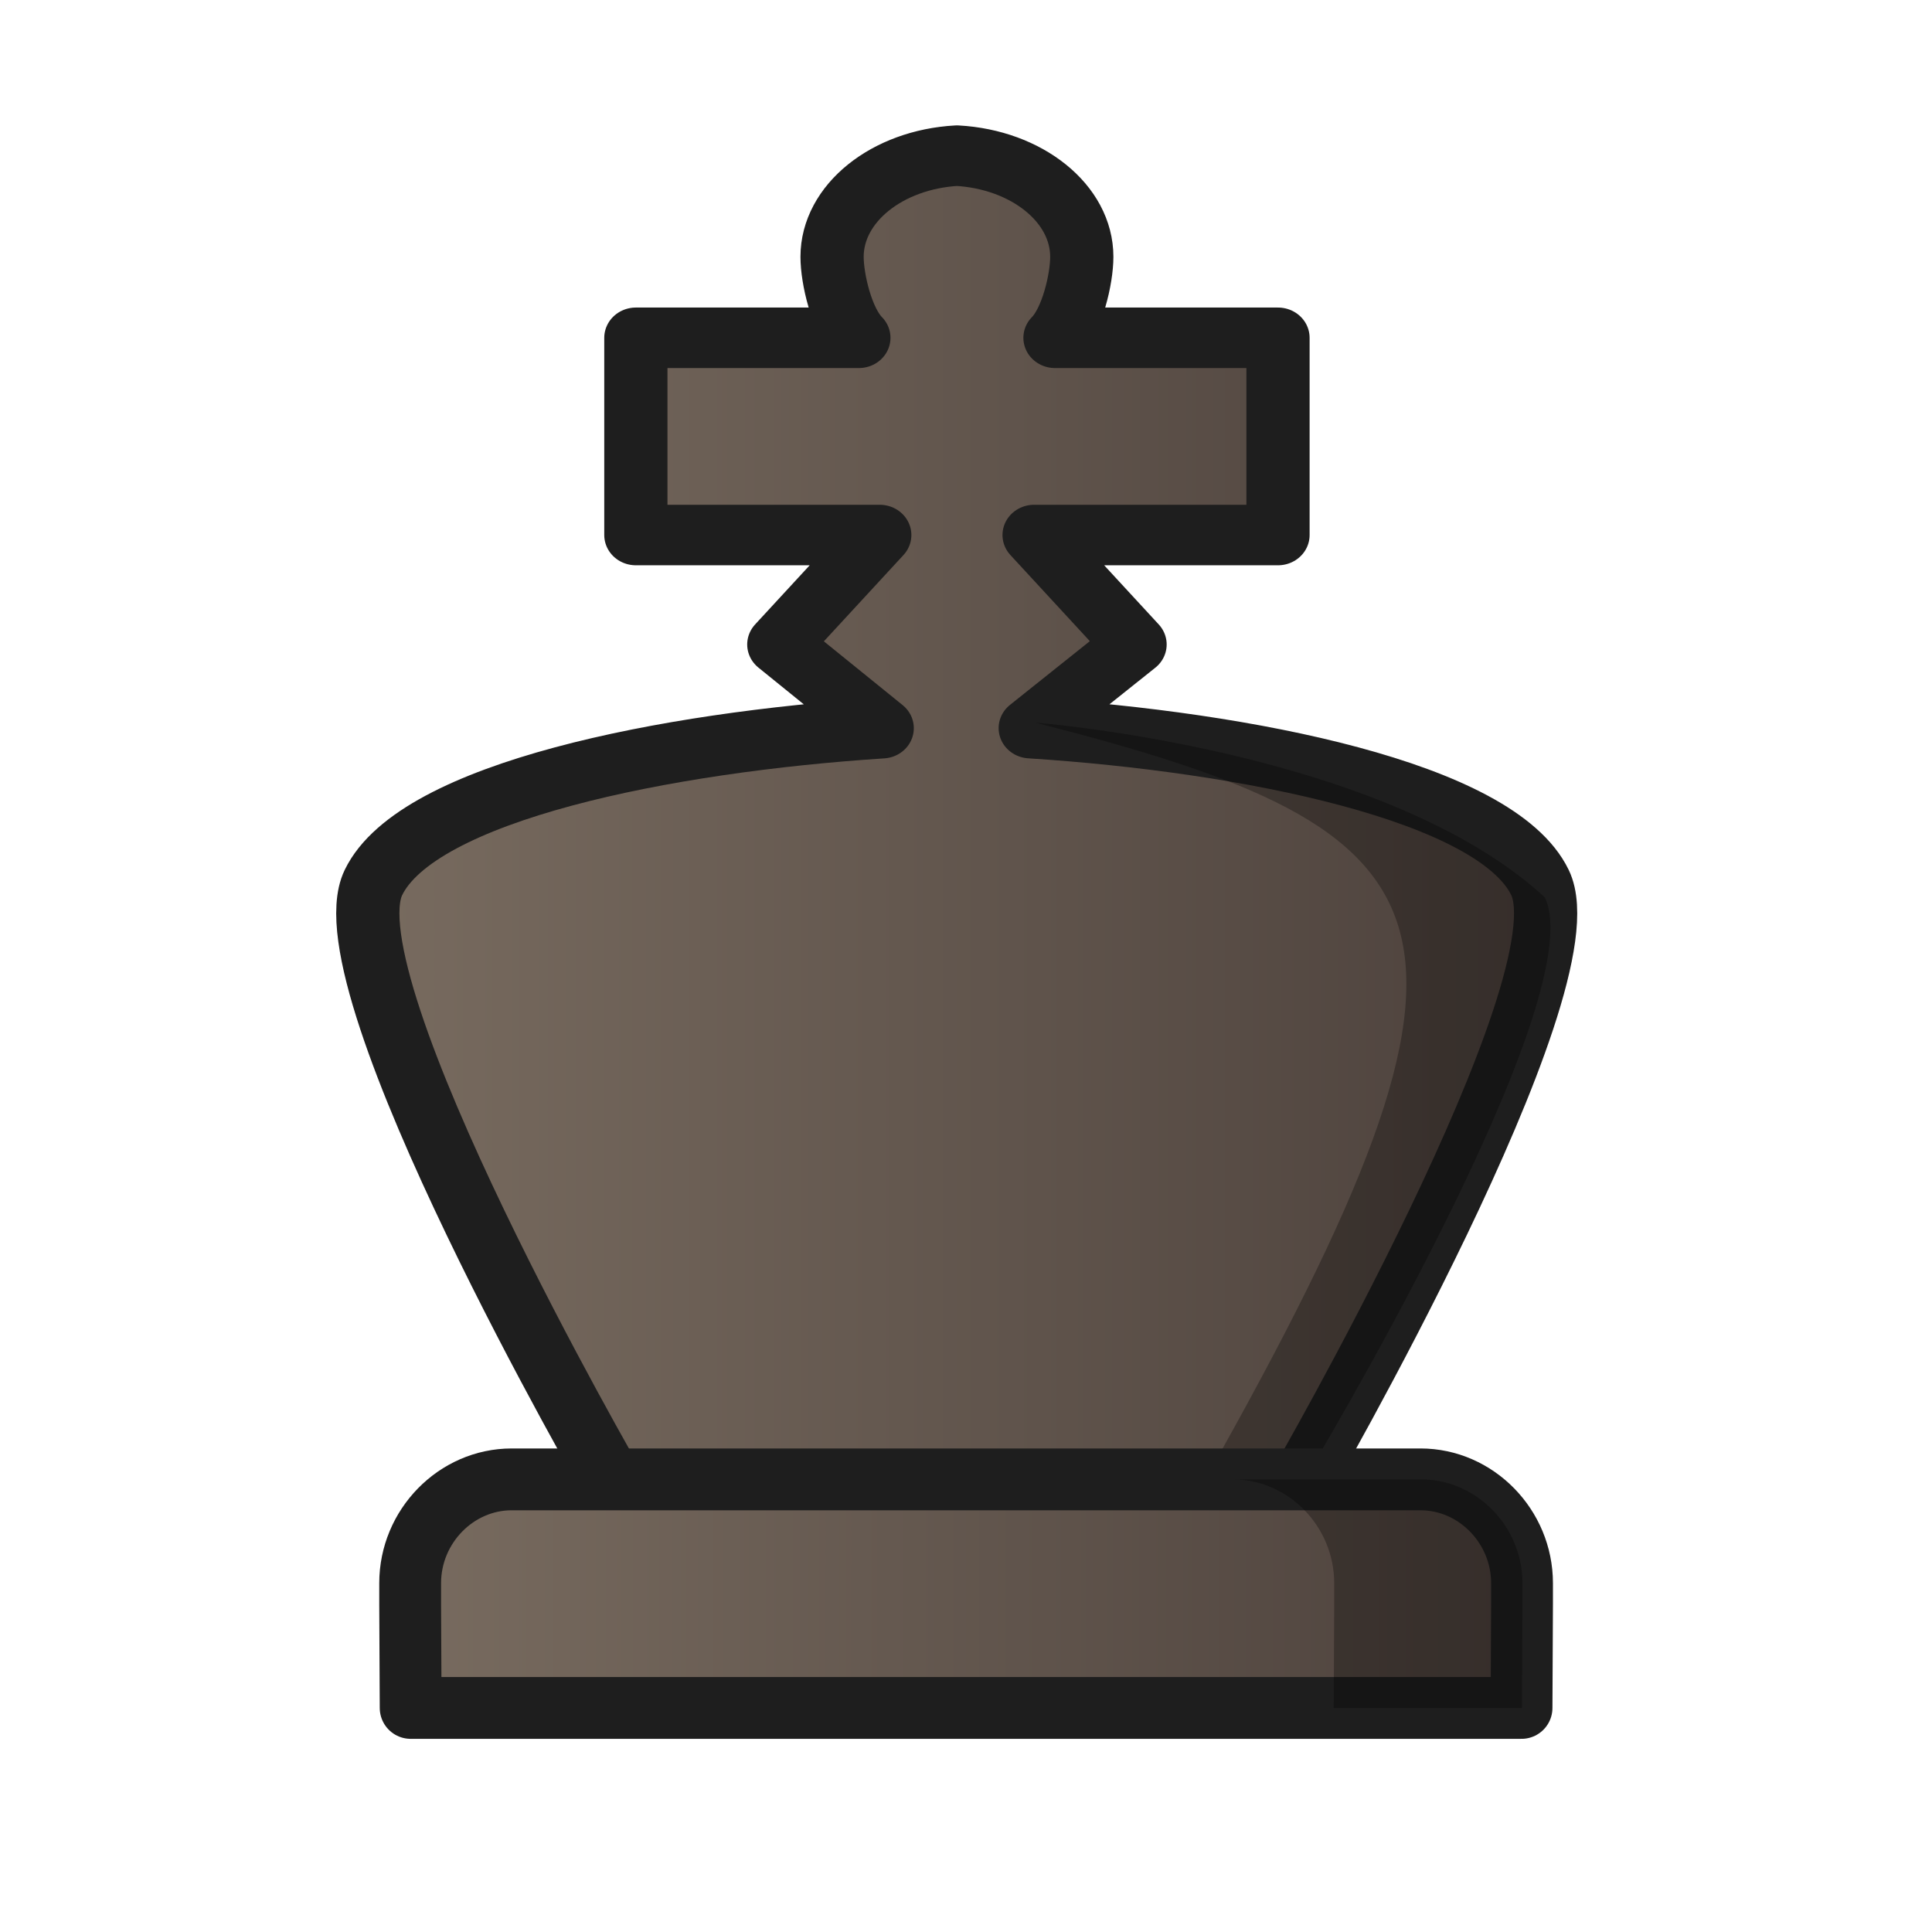 <?xml version="1.0" encoding="UTF-8"?>
<svg width="50mm" height="50mm" clip-rule="evenodd" fill-rule="evenodd" image-rendering="optimizeQuality" shape-rendering="geometricPrecision" text-rendering="geometricPrecision" version="1.1" viewBox="0 0 50 50" xmlns="http://www.w3.org/2000/svg" xmlns:cc="http://creativecommons.org/ns#" xmlns:dc="http://purl.org/dc/elements/1.1/" xmlns:rdf="http://www.w3.org/1999/02/22-rdf-syntax-ns#" xmlns:xlink="http://www.w3.org/1999/xlink">
 <defs>
  <linearGradient id="linearGradient1889-2" x1="-825.75" x2="-704.44" y1="2712.8" y2="2712.8" gradientUnits="userSpaceOnUse" xlink:href="#linearGradient2250"/>
  <linearGradient id="linearGradient2250">
   <stop stop-color="#796c60" offset="0"/>
   <stop stop-color="#4b403b" offset="1"/>
  </linearGradient>
  <linearGradient id="linearGradient2238" x1="-215.24" x2="-184.86" y1="731.78" y2="731.78" gradientUnits="userSpaceOnUse" xlink:href="#linearGradient2250"/>
 </defs>
 <g transform="translate(.002 .196)" clip-rule="evenodd" fill-rule="evenodd" image-rendering="optimizeQuality" shape-rendering="geometricPrecision">
  <g transform="translate(225.05,-690.73)" clip-rule="evenodd" fill-rule="evenodd" shape-rendering="geometricPrecision">
   <g transform="matrix(1 0 0 .958 -225.04 692.31)" image-rendering="optimizeQuality" stroke-width="1.022">
    <g transform="translate(221.07,-170.56)" stroke-width="1.022">
     <g transform="matrix(1.068,0,0,1.098,73.872,422.19)" stroke-width=".943">
      <g fill="#e7d6c3" stroke="#3c3c3c" stroke-linejoin="round">
       <path transform="matrix(.248 0 0 .241 -63.248 -864.21)" d="m-765.07 2643.9c-6.813 0.393-12.199 4.866-12.201 10.326 0 2.229 0.924 6.483 2.619 8.269h-21.791v20.135h23.832l-9.865 11.173 10.104 8.546c-21.106 1.43-45.434 6.479-49.715 15.765-4.794 10.402 23.49 61.519 23.49 61.519h67.01s28.284-51.118 23.49-61.519c-4.285-9.297-28.703-14.355-49.811-15.771l10.242-8.54-9.865-11.173h23.832v-20.135h-21.791c1.695-1.785 2.619-6.04 2.619-8.269-2e-3 -5.46-5.386-9.933-12.199-10.326z" fill="url(#linearGradient1889-2)" fill-rule="evenodd" stroke="#1e1e1e" stroke-width="6.177" style="paint-order:fill markers stroke"/>
      </g>
      <path d="m-246.97-194.46 2.41-5e-3s7.009-11.809 5.821-14.315c-3.874-3.634-12.345-4.3-12.345-4.3 10.35 2.681 11.819 4.778 4.115 18.62z" opacity=".3"/>
     </g>
    </g>
   </g>
   <path d="m-211.81 728.82c-1.437 0-2.627 1.216-2.627 2.685v0.545l0.013 2.685h28.749l0.013-2.685v-0.545c0-1.468-1.19-2.685-2.627-2.685h-11.76z" fill="url(#linearGradient2238)" image-rendering="optimizeQuality" stroke="#1e1e1e" stroke-linecap="round" stroke-linejoin="round" stroke-width="1.6"/>
   <path d="m-193.15 728.82c1.437 0 2.627 1.216 2.627 2.685v0.545l-0.013 2.685h4.872l0.013-2.685v-0.545c0-1.468-1.19-2.685-2.627-2.685z" image-rendering="optimizeQuality" opacity=".3" stroke-width="1.1"/>
  </g>
 </g>
</svg>
